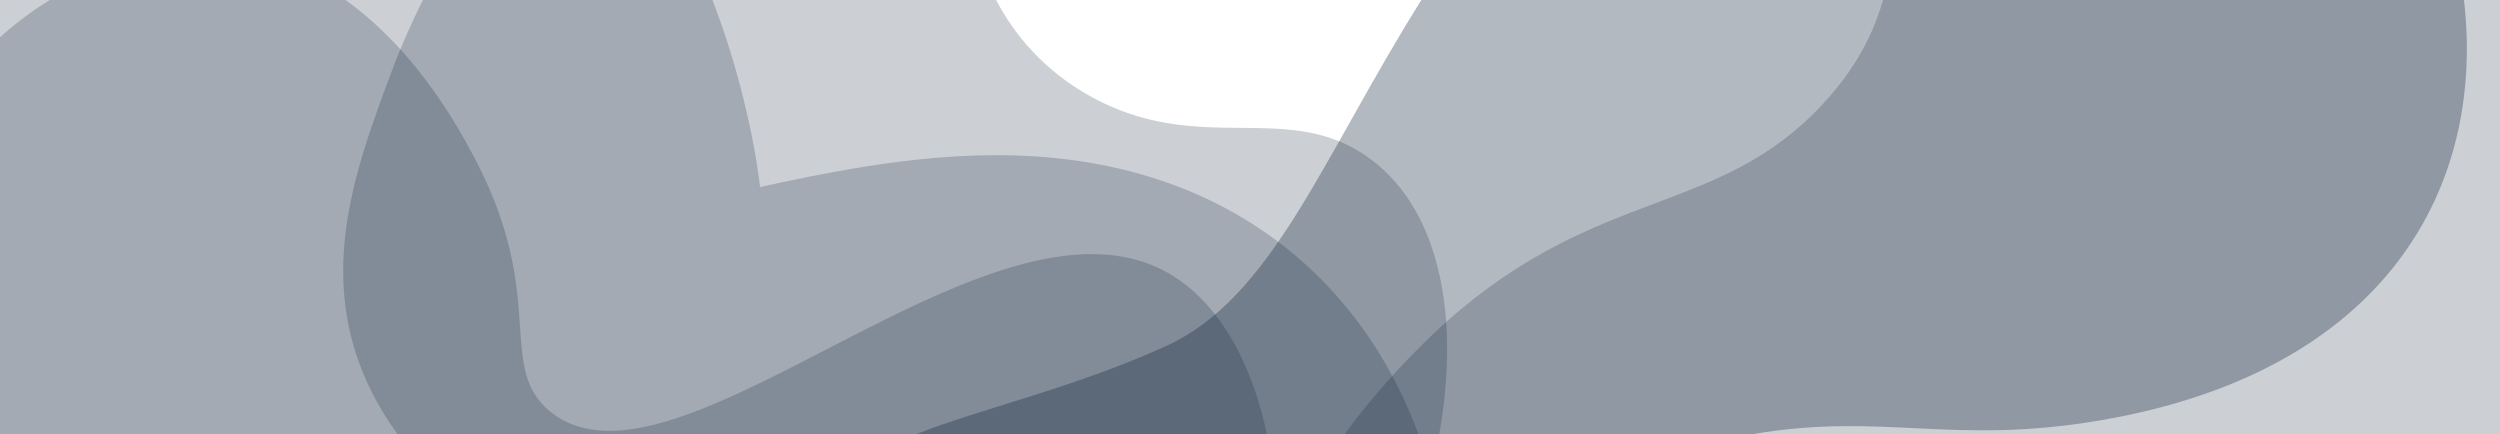 <svg id="Livello_1" data-name="Livello 1" xmlns="http://www.w3.org/2000/svg" viewBox="0 0 1440 250">
  <title>bg-shapes</title>
  <path d="M1010,250c74.45-12.67,114.13,6.68,199.42-7.82C1375.19,214,1431.7,107,1419.24,0H818.69c-57.8,92.24-85.79,171.52-147.25,199.42C617.92,223.71,563.69,235.7,528,250Z" style="fill: #01142d;opacity: 0.3"/>
  <path d="M228.9,250H829c11.42-63.7,2.26-127.48-39.81-158.53-47.37-35-98.28-.24-162.49-36.81A133.74,133.74,0,0,1,573.79,0H243.61A432.61,432.61,0,0,0,225,42.66c-22.17,59.62-47.5,127.76-1.84,198.93C225,244.43,226.91,247.23,228.9,250Z" style="fill: #01142d;opacity: 0.2"/>
  <path d="M0,250H816.93c-13.3-36.1-33.61-67.76-59.85-92.95-29-27.81-64.27-47.34-104.9-58.05-73.43-19.34-147.55-5.85-214.37,8.74A395.89,395.89,0,0,0,430,64.43,471.76,471.76,0,0,0,410.36,0H0Z" style="fill: #01142d;opacity: 0.2"/>
  <path d="M1440,0H1084.6c-5.43,19.31-15.54,39.32-34.55,59.82-60.12,64.84-128.29,47.31-216.13,124.78-3.57,3.14-33.86,30.32-59.35,65.4H1440Z" style="fill: #01142d;opacity: 0.2"/>
  <path d="M672.22,156.9C569.56,99.85,388.28,296.32,316.64,236.78c-31.08-25.83-.71-65.92-43.76-146.64-8-15-32.2-60.37-73.88-90.14H28.68A196.65,196.65,0,0,0,0,21.48V250H729.72C720.71,207.9,701.42,173.13,672.22,156.9Z" style="fill: #01142d;opacity: 0.2"/>
</svg>
